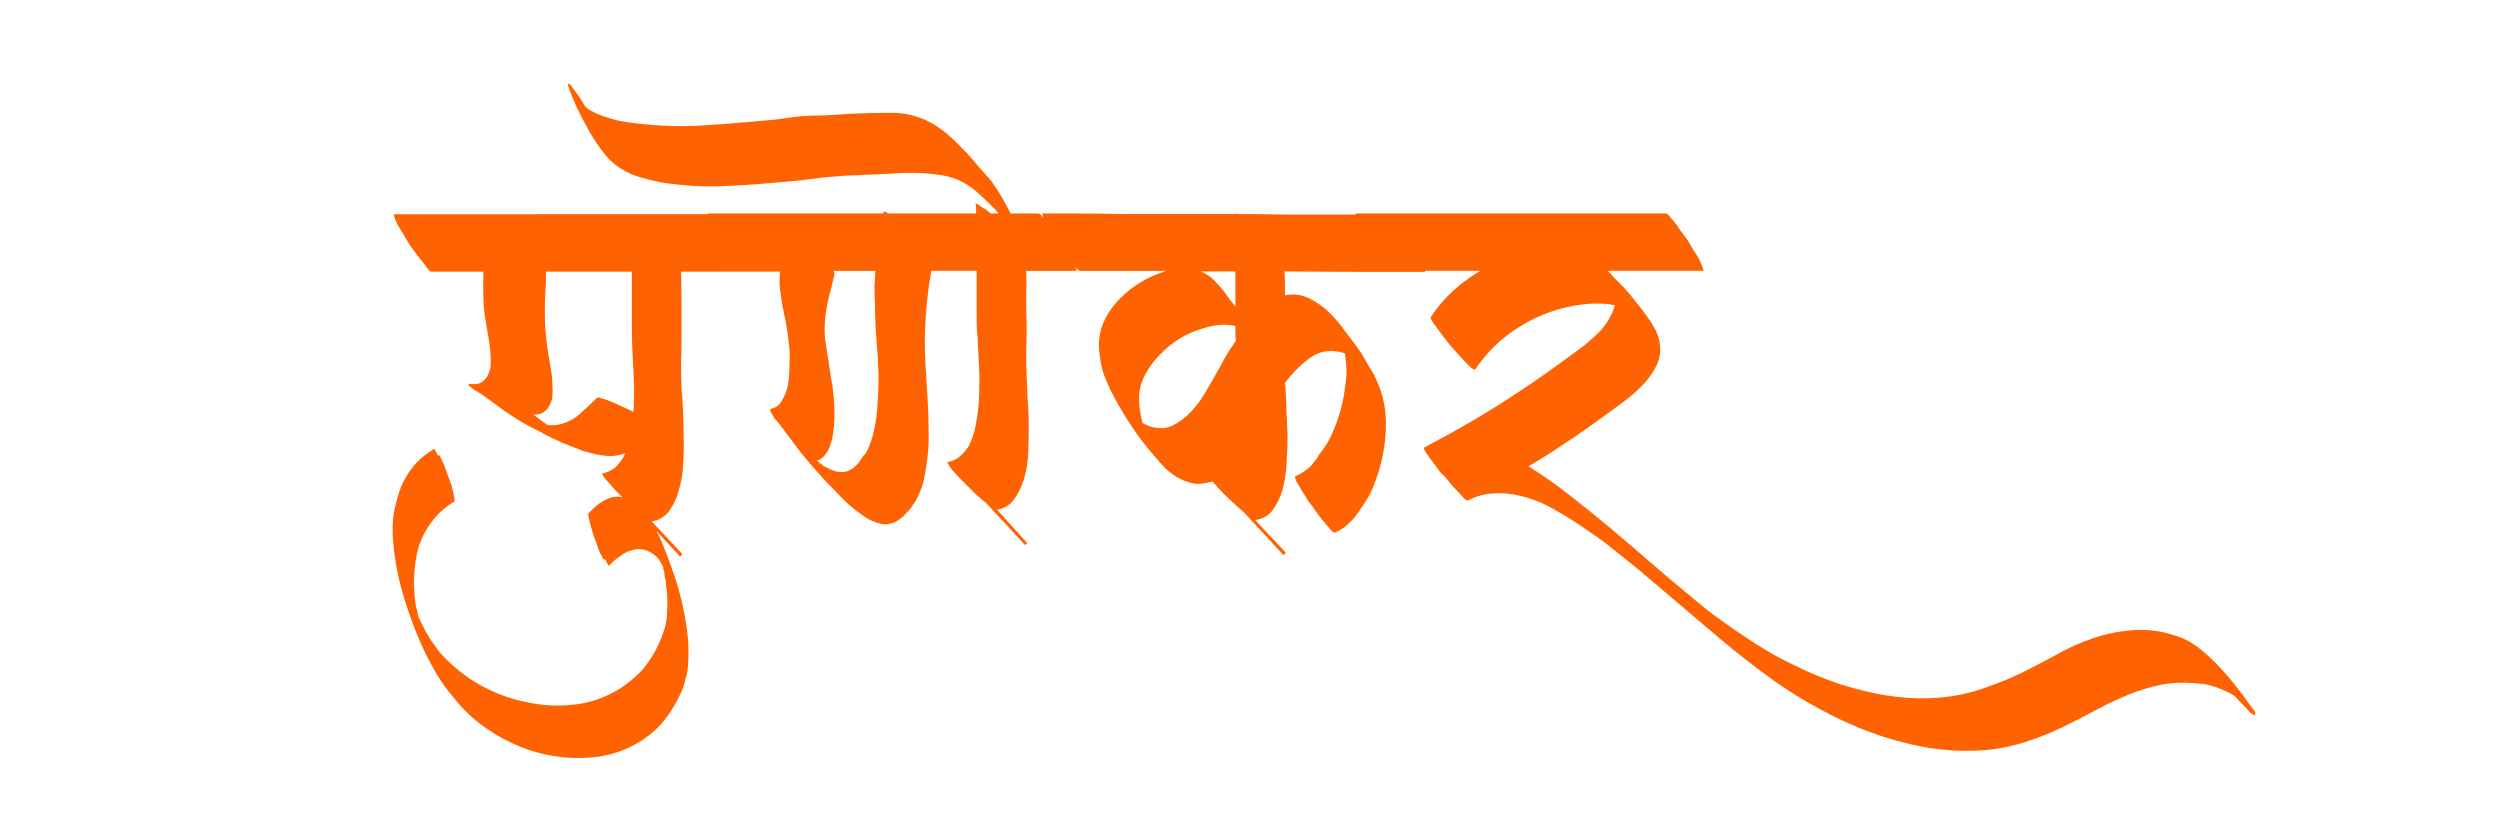 <?xml version="1.0" encoding="UTF-8" standalone="no"?>
<!-- Created with Inkscape (http://www.inkscape.org/) -->

<svg
   xmlns:dc="http://purl.org/dc/elements/1.1/"
   xmlns:cc="http://creativecommons.org/ns#"
   xmlns:rdf="http://www.w3.org/1999/02/22-rdf-syntax-ns#"
   xmlns:svg="http://www.w3.org/2000/svg"
   xmlns="http://www.w3.org/2000/svg"
   xmlns:sodipodi="http://sodipodi.sourceforge.net/DTD/sodipodi-0.dtd"
   xmlns:inkscape="http://www.inkscape.org/namespaces/inkscape"
   width="192"
   height="64"
   viewBox="0 0 50.8 16.933"
   version="1.1"
   id="svg8"
   inkscape:version="0.92.4 (5da689c313, 2019-01-14)"
   sodipodi:docname="app_title_2.svg">
  <defs
     id="defs2" />
  <sodipodi:namedview
     id="base"
     pagecolor="#ffffff"
     bordercolor="#666666"
     borderopacity="1.0"
     inkscape:pageopacity="0.0"
     inkscape:pageshadow="2"
     inkscape:zoom="2.8"
     inkscape:cx="45.353357"
     inkscape:cy="8.5717076"
     inkscape:document-units="px"
     inkscape:current-layer="layer1"
     showgrid="false"
     units="px"
     inkscape:snap-bbox="false"
     inkscape:snap-bbox-edge-midpoints="true"
     inkscape:window-width="1366"
     inkscape:window-height="705"
     inkscape:window-x="-8"
     inkscape:window-y="-8"
     inkscape:window-maximized="1" />
  <g
     inkscape:label="Layer 1"
     inkscape:groupmode="layer"
     id="layer1"
     transform="translate(0,-280.067)">
    <path
       style="font-style:normal;font-variant:normal;font-weight:bold;font-stretch:normal;font-size:18.667px;line-height:1.25;font-family:'AMS Manthan';-inkscape-font-specification:'AMS Manthan Bold';font-variant-ligatures:normal;font-variant-caps:normal;font-variant-numeric:normal;font-feature-settings:normal;text-align:start;letter-spacing:0.3px;word-spacing:0px;writing-mode:lr-tb;text-anchor:start;fill:#ff6200;fill-opacity:1;stroke:none;stroke-width:2.145"
       d="M 43.596 6.412 L 43.594 6.414 C 43.54 6.414 43.528 6.453 43.555 6.533 C 43.635 6.826 43.74 7.119 43.873 7.412 C 43.98 7.679 44.101 7.959 44.234 8.252 C 44.501 8.812 44.793 9.372 45.113 9.932 C 45.406 10.465 45.74 10.984 46.113 11.49 C 46.327 11.784 46.553 12.051 46.793 12.291 C 47.006 12.504 47.26 12.704 47.553 12.891 C 48.033 13.21 48.564 13.449 49.15 13.609 C 49.71 13.769 50.27 13.903 50.83 14.01 C 52.243 14.223 53.656 14.316 55.068 14.289 C 56.481 14.236 57.906 14.143 59.346 14.01 C 59.959 13.956 60.585 13.903 61.225 13.85 C 61.864 13.77 62.49 13.69 63.104 13.609 L 64.543 13.49 C 64.836 13.464 65.116 13.449 65.383 13.449 C 65.623 13.449 65.89 13.438 66.184 13.41 C 66.797 13.384 67.423 13.357 68.062 13.33 C 68.676 13.277 69.302 13.25 69.941 13.25 C 70.528 13.25 71.127 13.289 71.74 13.369 C 72.327 13.422 72.887 13.556 73.42 13.77 C 73.9 13.983 74.353 14.263 74.779 14.609 C 75.179 14.956 75.564 15.316 75.938 15.689 L 76.178 15.928 C 76.205 15.928 76.219 15.943 76.219 15.969 L 76.338 16.088 C 76.408 16.182 76.493 16.275 76.584 16.369 L 75.967 16.369 C 75.754 16.209 75.607 16.088 75.527 16.008 L 75.406 15.969 C 75.353 15.915 75.273 15.862 75.166 15.809 C 75.086 15.728 75.008 15.675 74.928 15.648 C 74.848 15.595 74.807 15.583 74.807 15.609 C 74.833 15.743 74.848 15.875 74.848 16.008 L 74.848 16.369 L 68.09 16.369 C 67.877 16.209 67.77 16.168 67.77 16.248 C 67.743 16.275 67.73 16.316 67.73 16.369 L 54.256 16.369 C 54.253 16.369 54.273 16.414 54.271 16.418 L 53.061 16.418 L 46.529 16.42 L 41.119 16.42 C 41.118 16.42 41.119 16.424 41.117 16.428 L 30.225 16.428 C 30.171 16.428 30.198 16.561 30.305 16.828 C 30.358 16.935 30.411 17.054 30.465 17.188 C 30.625 17.454 30.785 17.721 30.945 17.988 L 31.426 18.789 C 31.799 19.323 32.173 19.818 32.547 20.271 C 32.6 20.325 32.68 20.432 32.787 20.592 C 32.894 20.752 33.001 20.832 33.107 20.832 L 37.07 20.832 C 37.044 21.526 37.044 22.232 37.07 22.953 C 37.097 23.647 37.177 24.341 37.311 25.035 C 37.364 25.329 37.417 25.637 37.471 25.957 C 37.524 26.277 37.565 26.598 37.592 26.918 C 37.619 27.212 37.631 27.518 37.631 27.838 C 37.631 28.132 37.565 28.425 37.432 28.719 C 37.245 29.119 36.964 29.359 36.59 29.439 C 36.403 29.466 36.216 29.466 36.029 29.439 C 35.896 29.439 35.883 29.493 35.99 29.6 C 36.07 29.653 36.15 29.721 36.23 29.801 C 36.337 29.881 36.444 29.947 36.551 30 C 36.577 30 36.617 30.026 36.67 30.08 C 36.777 30.133 36.844 30.175 36.871 30.201 C 37.005 30.281 37.124 30.361 37.23 30.441 C 37.337 30.522 37.444 30.602 37.551 30.682 L 38.873 31.643 C 39.38 31.99 39.9 32.31 40.434 32.604 C 40.967 32.87 41.501 33.15 42.035 33.443 C 42.729 33.79 43.477 34.111 44.277 34.404 C 44.624 34.564 45.012 34.685 45.439 34.766 C 45.92 34.899 46.386 34.965 46.84 34.965 C 47.212 34.965 47.575 34.88 47.932 34.752 C 47.901 34.825 47.883 34.903 47.85 34.975 C 47.663 35.295 47.449 35.575 47.209 35.816 C 46.942 36.058 46.608 36.216 46.207 36.297 C 46.154 36.323 46.207 36.443 46.367 36.656 C 46.447 36.763 46.542 36.87 46.648 36.977 C 46.862 37.218 47.075 37.459 47.289 37.699 L 47.725 38.135 C 47.406 38.059 47.095 38.065 46.793 38.172 C 46.47 38.286 46.164 38.447 45.879 38.656 C 45.594 38.885 45.348 39.114 45.139 39.342 C 45.101 39.399 45.101 39.504 45.139 39.656 C 45.158 39.789 45.176 39.874 45.195 39.912 C 45.233 40.121 45.289 40.34 45.365 40.568 C 45.422 40.778 45.49 40.988 45.566 41.197 L 45.795 41.824 C 45.852 42.014 45.926 42.215 46.021 42.424 L 46.08 42.51 C 46.099 42.567 46.128 42.633 46.166 42.709 L 46.279 42.881 C 46.298 42.919 46.317 42.928 46.336 42.908 C 46.351 42.892 46.369 42.878 46.385 42.861 C 46.388 42.868 46.389 42.874 46.393 42.881 L 46.451 42.967 C 46.47 43.024 46.499 43.09 46.537 43.166 L 46.65 43.338 C 46.669 43.376 46.688 43.386 46.707 43.367 C 46.954 43.101 47.231 42.862 47.535 42.652 C 47.821 42.424 48.153 42.263 48.533 42.168 C 48.8 42.092 49.066 42.082 49.332 42.139 C 49.579 42.196 49.819 42.301 50.047 42.453 C 50.18 42.548 50.304 42.653 50.418 42.768 C 50.44 42.79 50.457 42.812 50.479 42.834 C 50.488 42.85 50.486 42.865 50.502 42.881 C 50.521 42.9 50.533 42.919 50.533 42.938 L 50.59 42.994 C 50.609 43.013 50.619 43.032 50.619 43.051 C 50.657 43.108 50.694 43.176 50.732 43.252 L 50.848 43.422 L 50.848 43.594 C 50.867 43.632 50.885 43.679 50.904 43.736 C 50.904 43.775 50.914 43.803 50.934 43.822 C 50.952 43.936 50.961 44.05 50.961 44.164 C 50.98 44.278 51.009 44.392 51.047 44.506 C 51.066 44.62 51.076 44.734 51.076 44.848 C 51.095 44.962 51.104 45.065 51.104 45.16 L 51.104 45.191 C 51.122 45.23 51.133 45.277 51.133 45.334 C 51.133 45.486 51.141 45.591 51.16 45.648 C 51.179 46.029 51.179 46.4 51.16 46.762 C 51.16 47.142 51.123 47.522 51.047 47.902 L 50.99 48.074 C 50.99 48.15 50.972 48.216 50.934 48.273 C 50.591 49.377 50.057 50.375 49.334 51.27 C 48.611 52.069 47.802 52.696 46.908 53.152 C 45.957 53.647 44.958 53.942 43.912 54.037 C 42.866 54.151 41.83 54.114 40.803 53.924 C 39.89 53.772 39.015 53.524 38.178 53.182 C 37.341 52.839 36.551 52.412 35.809 51.898 C 35.39 51.594 34.99 51.27 34.609 50.928 C 34.297 50.647 34.01 50.35 33.736 50.043 C 33.645 49.92 33.545 49.797 33.467 49.674 L 33.01 49.045 L 33.01 49.018 C 32.991 49.018 32.98 49.007 32.98 48.988 C 32.961 48.969 32.935 48.922 32.896 48.846 C 32.858 48.789 32.819 48.723 32.781 48.646 L 32.668 48.475 L 32.324 47.789 L 32.24 47.619 C 32.221 47.581 32.211 47.542 32.211 47.504 C 32.192 47.485 32.173 47.456 32.154 47.418 L 32.068 47.248 C 32.068 47.229 32.058 47.208 32.039 47.189 L 32.039 47.162 L 32.039 47.105 C 32.02 47.048 32.012 46.98 32.012 46.904 L 31.953 46.734 C 31.934 46.696 31.926 46.657 31.926 46.619 C 31.926 46.6 31.916 46.571 31.896 46.533 C 31.877 46.381 31.859 46.239 31.84 46.105 C 31.821 45.972 31.802 45.83 31.783 45.678 L 31.783 45.592 L 31.783 45.449 C 31.764 45.354 31.754 45.212 31.754 45.021 C 31.735 44.755 31.735 44.479 31.754 44.193 C 31.773 43.813 31.812 43.423 31.869 43.023 C 31.926 42.624 32.011 42.234 32.125 41.854 C 32.372 41.131 32.725 40.485 33.182 39.914 C 33.638 39.324 34.189 38.839 34.836 38.459 C 34.874 38.421 34.874 38.324 34.836 38.172 C 34.798 38.001 34.779 37.906 34.779 37.887 C 34.741 37.677 34.694 37.469 34.637 37.26 L 34.408 36.631 C 34.408 36.612 34.371 36.509 34.295 36.318 L 34.066 35.689 C 33.971 35.48 33.885 35.29 33.809 35.119 C 33.732 34.948 33.677 34.872 33.639 34.891 C 33.613 34.906 33.592 34.924 33.566 34.939 C 33.524 34.847 33.477 34.744 33.439 34.66 C 33.363 34.489 33.308 34.413 33.27 34.432 C 32.337 34.983 31.613 35.716 31.1 36.629 C 30.833 37.085 30.633 37.57 30.5 38.084 C 30.348 38.579 30.234 39.082 30.158 39.596 C 30.101 40.166 30.091 40.748 30.129 41.338 C 30.167 41.909 30.235 42.478 30.33 43.049 C 30.482 44 30.701 44.933 30.986 45.846 C 31.272 46.778 31.594 47.692 31.955 48.586 C 32.393 49.689 32.917 50.746 33.525 51.754 C 33.866 52.329 34.256 52.864 34.686 53.367 C 35.123 53.936 35.606 54.469 36.148 54.953 C 36.986 55.695 37.908 56.312 38.916 56.807 C 39.905 57.32 40.943 57.681 42.027 57.891 C 43.055 58.1 44.092 58.168 45.139 58.092 C 46.185 58.035 47.192 57.787 48.162 57.35 C 49.094 56.931 49.932 56.331 50.674 55.551 C 51.054 55.113 51.387 54.647 51.672 54.152 C 51.957 53.677 52.205 53.173 52.414 52.641 C 52.471 52.45 52.519 52.261 52.557 52.07 C 52.614 51.899 52.661 51.718 52.699 51.527 C 52.756 51.166 52.785 50.805 52.785 50.443 C 52.804 49.987 52.796 49.521 52.758 49.045 C 52.72 48.588 52.662 48.132 52.586 47.676 C 52.358 46.287 51.997 44.907 51.502 43.537 C 51.274 42.89 51.026 42.244 50.76 41.598 C 50.638 41.294 50.497 41.004 50.344 40.725 L 52.141 42.666 L 52.34 42.504 L 49.977 39.98 L 50.016 39.98 C 50.577 39.874 51.017 39.593 51.338 39.139 C 51.658 38.684 51.886 38.202 52.02 37.695 C 52.233 37.001 52.354 36.308 52.381 35.613 C 52.433 34.892 52.447 34.183 52.42 33.488 C 52.42 32.874 52.408 32.246 52.381 31.605 C 52.354 30.964 52.313 30.337 52.26 29.723 C 52.233 29.082 52.221 28.44 52.221 27.799 C 52.248 27.158 52.26 26.516 52.26 25.875 L 52.26 23.352 C 52.26 22.525 52.247 21.684 52.221 20.83 L 55.41 20.83 C 55.411 20.83 55.409 20.826 55.41 20.826 L 59.811 20.826 C 59.787 21.15 59.773 21.465 59.773 21.766 C 59.8 22.085 59.839 22.419 59.893 22.766 C 59.946 23.219 60.026 23.672 60.133 24.125 C 60.239 24.551 60.32 24.99 60.373 25.443 C 60.426 25.657 60.453 25.871 60.453 26.084 C 60.48 26.271 60.507 26.47 60.533 26.684 C 60.56 27.163 60.56 27.643 60.533 28.123 C 60.533 28.603 60.494 29.083 60.414 29.562 C 60.334 29.936 60.186 30.308 59.973 30.682 C 59.786 31.055 59.481 31.281 59.055 31.361 C 59.055 31.495 59.094 31.614 59.174 31.721 L 59.414 32.121 C 59.521 32.228 59.628 32.347 59.734 32.48 C 60.321 33.253 60.893 34.013 61.453 34.76 C 62.04 35.479 62.651 36.186 63.291 36.879 C 63.744 37.332 64.185 37.785 64.611 38.238 C 65.064 38.691 65.557 39.103 66.09 39.477 C 66.623 39.876 67.183 40.117 67.77 40.197 C 68.249 40.224 68.69 40.063 69.09 39.717 C 69.223 39.637 69.343 39.53 69.449 39.396 C 69.582 39.263 69.702 39.131 69.809 38.998 C 69.942 38.811 70.061 38.636 70.168 38.477 C 70.275 38.317 70.367 38.131 70.447 37.918 C 70.634 37.545 70.768 37.158 70.848 36.758 C 70.928 36.358 70.995 35.973 71.049 35.6 C 71.182 34.747 71.234 33.906 71.207 33.08 C 71.207 32.254 71.18 31.428 71.127 30.602 C 71.074 29.749 71.022 28.882 70.969 28.002 C 70.915 27.122 70.901 26.257 70.928 25.404 C 70.981 23.832 71.142 22.285 71.408 20.766 L 74.887 20.766 L 74.887 24.404 C 74.887 24.937 74.914 25.483 74.967 26.043 L 75.047 27.643 C 75.1 28.362 75.115 29.095 75.088 29.842 C 75.088 30.561 75.034 31.268 74.928 31.961 C 74.874 32.308 74.807 32.668 74.727 33.041 C 74.62 33.414 74.488 33.773 74.328 34.119 C 74.142 34.439 73.915 34.719 73.648 34.959 C 73.382 35.199 73.048 35.359 72.648 35.439 C 72.622 35.439 72.634 35.479 72.688 35.559 L 72.848 35.799 L 73.008 36.041 L 73.088 36.121 C 73.301 36.361 73.515 36.588 73.729 36.801 L 74.367 37.439 C 74.74 37.839 75.154 38.212 75.607 38.559 L 78.605 41.797 L 78.766 41.639 L 76.447 39.08 L 76.486 39.08 C 77.046 38.973 77.472 38.706 77.766 38.279 C 78.085 37.826 78.324 37.346 78.484 36.84 C 78.698 36.147 78.819 35.455 78.846 34.762 C 78.873 34.042 78.885 33.336 78.885 32.643 C 78.885 32.03 78.858 31.403 78.805 30.764 C 78.778 30.124 78.751 29.498 78.725 28.885 C 78.698 28.245 78.686 27.605 78.686 26.965 C 78.712 26.325 78.725 25.687 78.725 25.047 C 78.698 24.327 78.686 23.621 78.686 22.928 C 78.712 22.208 78.712 21.487 78.686 20.768 L 80.244 20.768 L 82.523 20.768 C 82.568 20.768 82.542 20.665 82.477 20.5 C 82.502 20.53 82.508 20.534 82.537 20.568 C 82.644 20.702 82.751 20.768 82.857 20.768 L 89.414 20.768 C 89.041 20.901 88.722 21.02 88.455 21.127 C 87.149 21.713 86.096 22.527 85.297 23.566 C 84.924 24.046 84.629 24.606 84.416 25.246 C 84.336 25.593 84.284 25.939 84.258 26.285 C 84.258 26.632 84.285 26.978 84.338 27.324 C 84.391 27.777 84.484 28.218 84.617 28.645 C 84.777 29.071 84.95 29.483 85.137 29.883 C 85.51 30.629 85.949 31.404 86.455 32.203 C 87.095 33.216 87.816 34.176 88.615 35.082 C 88.855 35.375 89.121 35.668 89.414 35.961 C 89.734 36.254 90.068 36.493 90.414 36.68 C 90.787 36.866 91.16 37 91.533 37.08 C 91.933 37.133 92.347 37.095 92.773 36.961 L 92.854 36.961 C 92.88 36.934 92.919 36.92 92.973 36.92 C 93.159 37.133 93.359 37.358 93.572 37.598 L 94.213 38.238 L 95.412 39.316 L 98.41 42.557 L 98.609 42.396 L 96.252 39.877 L 96.291 39.877 C 96.877 39.77 97.318 39.505 97.611 39.078 C 97.931 38.625 98.17 38.131 98.33 37.598 C 98.517 36.905 98.624 36.213 98.65 35.52 C 98.704 34.8 98.73 34.093 98.73 33.4 L 98.65 31.561 L 98.57 29.643 C 98.57 29.589 98.556 29.548 98.529 29.521 L 98.529 29.361 C 99.089 28.615 99.73 27.976 100.449 27.443 C 101.196 26.91 102.036 26.776 102.969 27.043 C 103.022 27.043 103.049 27.058 103.049 27.084 L 103.127 27.084 C 103.207 27.617 103.248 28.149 103.248 28.682 C 103.195 29.428 103.088 30.176 102.928 30.922 C 102.768 31.642 102.541 32.334 102.248 33 C 102.008 33.613 101.689 34.173 101.289 34.68 C 101.236 34.76 101.168 34.852 101.088 34.959 C 101.035 35.039 100.983 35.132 100.93 35.238 C 100.85 35.318 100.769 35.413 100.689 35.52 C 100.636 35.6 100.568 35.68 100.488 35.76 C 100.142 36.08 99.757 36.331 99.33 36.518 C 99.277 36.544 99.304 36.678 99.41 36.918 C 99.543 37.131 99.69 37.385 99.85 37.678 C 100.036 37.944 100.197 38.198 100.33 38.438 C 100.49 38.651 100.583 38.77 100.609 38.797 C 100.956 39.303 101.341 39.81 101.768 40.316 C 101.794 40.316 101.875 40.409 102.008 40.596 C 102.168 40.782 102.289 40.864 102.369 40.838 C 102.609 40.731 102.821 40.61 103.008 40.477 C 103.221 40.317 103.421 40.144 103.607 39.957 C 103.767 39.797 103.914 39.624 104.047 39.438 C 104.18 39.251 104.314 39.053 104.447 38.84 C 104.9 38.227 105.246 37.558 105.486 36.838 C 105.78 36.038 105.994 35.212 106.127 34.359 C 106.26 33.506 106.299 32.654 106.246 31.801 C 106.166 30.895 105.954 30.056 105.607 29.283 C 105.447 28.883 105.248 28.509 105.008 28.162 L 104.367 27.045 C 103.994 26.512 103.607 25.993 103.207 25.486 C 102.834 24.953 102.422 24.457 101.969 24.004 C 101.516 23.551 100.995 23.18 100.408 22.887 C 99.822 22.593 99.196 22.511 98.529 22.645 L 98.529 21.766 C 98.529 21.446 98.517 21.126 98.49 20.807 C 100.756 20.833 102.849 20.846 104.768 20.846 L 109.244 20.846 C 109.268 20.846 109.274 20.812 109.266 20.766 L 113.521 20.766 C 111.949 21.672 110.684 22.846 109.725 24.285 C 109.671 24.365 109.723 24.512 109.883 24.725 C 109.936 24.831 110.004 24.924 110.084 25.004 C 110.457 25.537 110.83 26.029 111.203 26.482 L 111.844 27.203 C 112.057 27.443 112.269 27.67 112.482 27.883 L 112.762 28.162 C 112.948 28.322 113.07 28.376 113.123 28.322 C 114.029 26.963 115.187 25.857 116.6 25.004 C 118.039 24.124 119.573 23.578 121.199 23.365 C 122.132 23.232 123.012 23.244 123.838 23.404 C 123.731 23.777 123.571 24.138 123.357 24.484 C 123.171 24.831 122.93 25.15 122.637 25.443 C 122.21 25.87 121.757 26.269 121.277 26.643 C 120.798 26.989 120.305 27.35 119.799 27.723 C 117.693 29.269 115.481 30.735 113.162 32.121 C 112.522 32.494 111.869 32.867 111.203 33.24 C 110.563 33.587 109.896 33.947 109.203 34.32 C 109.15 34.347 109.191 34.467 109.324 34.68 C 109.457 34.893 109.631 35.132 109.844 35.398 C 110.03 35.638 110.203 35.879 110.363 36.119 C 110.55 36.332 110.669 36.452 110.723 36.479 C 110.936 36.719 111.136 36.957 111.322 37.197 C 111.536 37.437 111.75 37.664 111.963 37.877 C 112.016 37.93 112.109 38.037 112.242 38.197 C 112.402 38.357 112.522 38.411 112.602 38.357 C 113.215 38.038 113.843 37.865 114.482 37.838 C 115.149 37.785 115.814 37.838 116.48 37.998 C 117.44 38.211 118.346 38.572 119.199 39.078 C 120.052 39.558 120.878 40.077 121.678 40.637 C 121.784 40.69 121.877 40.756 121.957 40.836 C 122.064 40.889 122.158 40.957 122.238 41.037 C 122.345 41.09 122.452 41.157 122.559 41.236 L 122.637 41.316 C 122.664 41.316 122.69 41.328 122.717 41.355 C 122.744 41.382 122.77 41.396 122.797 41.396 L 123.996 42.355 L 125.197 43.314 C 125.597 43.634 125.997 43.968 126.396 44.314 C 127.996 45.674 129.582 47.021 131.154 48.354 C 132.727 49.713 134.364 51.004 136.07 52.23 C 137.67 53.35 139.363 54.337 141.148 55.189 C 142.934 56.042 144.786 56.683 146.705 57.109 C 148.544 57.536 150.437 57.668 152.383 57.508 C 153.396 57.401 154.355 57.201 155.262 56.908 C 156.195 56.615 157.113 56.255 158.02 55.828 C 158.952 55.375 159.859 54.909 160.738 54.43 C 161.645 53.95 162.565 53.524 163.498 53.15 C 164.271 52.857 165.058 52.631 165.857 52.471 C 166.684 52.337 167.522 52.311 168.375 52.391 C 168.562 52.417 168.735 52.432 168.895 52.432 C 169.081 52.458 169.269 52.497 169.455 52.551 C 170.041 52.711 170.575 52.923 171.055 53.189 C 171.108 53.216 171.147 53.243 171.174 53.27 L 171.334 53.35 C 171.494 53.509 171.64 53.67 171.773 53.83 L 172.254 54.311 C 172.281 54.364 172.373 54.469 172.533 54.629 C 172.72 54.789 172.839 54.842 172.893 54.789 C 172.973 54.709 172.933 54.577 172.773 54.391 L 172.533 54.07 C 171.76 52.951 170.92 51.911 170.014 50.951 C 169.747 50.685 169.481 50.431 169.215 50.191 C 168.948 49.951 168.668 49.725 168.375 49.512 C 168.028 49.272 167.67 49.072 167.297 48.912 C 166.95 48.779 166.576 48.659 166.176 48.553 C 165.35 48.34 164.511 48.259 163.658 48.312 C 162.832 48.366 162.018 48.5 161.219 48.713 C 160.206 49.006 159.234 49.391 158.301 49.871 C 157.368 50.378 156.435 50.872 155.502 51.352 C 154.569 51.831 153.609 52.243 152.623 52.59 C 151.664 52.963 150.665 53.231 149.625 53.391 C 148.506 53.55 147.385 53.59 146.266 53.51 C 145.173 53.43 144.081 53.257 142.988 52.99 C 141.762 52.697 140.561 52.31 139.389 51.83 C 138.243 51.35 137.11 50.804 135.99 50.191 C 135.431 49.872 134.885 49.538 134.352 49.191 C 133.818 48.845 133.285 48.486 132.752 48.113 C 132.219 47.74 131.7 47.367 131.193 46.994 C 130.714 46.621 130.207 46.207 129.674 45.754 C 128.634 44.901 127.609 44.034 126.596 43.154 C 125.583 42.275 124.569 41.41 123.557 40.557 C 122.544 39.704 121.506 38.863 120.439 38.037 C 119.4 37.211 118.321 36.453 117.201 35.76 C 117.654 35.493 118.093 35.226 118.52 34.959 C 118.946 34.693 119.372 34.412 119.799 34.119 C 120.385 33.746 120.958 33.361 121.518 32.961 L 123.197 31.762 L 124.717 30.641 C 125.223 30.241 125.689 29.814 126.115 29.361 C 126.488 28.935 126.795 28.482 127.035 28.002 C 127.275 27.496 127.355 26.95 127.275 26.363 C 127.222 25.99 127.115 25.644 126.955 25.324 C 126.795 25.004 126.61 24.697 126.396 24.404 C 126.103 23.978 125.796 23.578 125.477 23.205 C 125.183 22.805 124.864 22.418 124.518 22.045 L 123.877 21.406 C 123.69 21.193 123.491 20.979 123.277 20.766 L 130.594 20.766 C 130.647 20.766 130.62 20.646 130.514 20.406 L 130.354 20.006 C 130.194 19.713 130.035 19.447 129.875 19.207 L 129.395 18.406 C 129.208 18.14 129.021 17.888 128.834 17.648 C 128.674 17.382 128.489 17.129 128.275 16.889 C 128.222 16.835 128.142 16.74 128.035 16.607 C 127.929 16.448 127.821 16.369 127.715 16.369 L 103.967 16.369 C 103.946 16.369 103.947 16.407 103.951 16.447 L 101.49 16.447 L 98.293 16.447 C 97.147 16.421 95.973 16.408 94.773 16.408 L 94.693 16.369 L 94.654 16.369 L 94.654 16.408 L 90.256 16.408 L 86.139 16.408 C 84.833 16.382 83.646 16.369 82.58 16.369 L 79.941 16.369 C 79.895 16.369 79.921 16.487 79.994 16.686 C 79.967 16.652 79.958 16.646 79.926 16.607 C 79.819 16.448 79.714 16.369 79.607 16.369 L 77.498 16.369 C 77.484 16.343 77.474 16.316 77.459 16.289 L 76.98 15.408 C 76.821 15.115 76.646 14.822 76.459 14.529 C 76.326 14.369 76.221 14.209 76.141 14.049 C 76.034 13.889 75.913 13.743 75.779 13.609 L 75.74 13.57 L 75.621 13.449 C 75.594 13.396 75.527 13.316 75.42 13.209 C 75.34 13.102 75.26 13.01 75.18 12.93 C 75.073 12.823 74.98 12.716 74.9 12.609 C 74.714 12.396 74.541 12.196 74.381 12.01 C 74.194 11.797 73.994 11.584 73.781 11.371 C 73.435 10.998 73.089 10.664 72.742 10.371 C 72.369 10.051 71.969 9.759 71.543 9.492 C 70.557 8.932 69.502 8.652 68.383 8.652 C 67.237 8.652 66.118 8.679 65.025 8.732 C 64.386 8.786 63.745 8.825 63.105 8.852 C 62.466 8.852 61.827 8.878 61.188 8.932 C 60.574 9.012 59.987 9.092 59.428 9.172 C 58.841 9.225 58.242 9.279 57.629 9.332 C 56.19 9.465 54.764 9.573 53.352 9.652 C 51.939 9.706 50.512 9.652 49.072 9.492 C 48.513 9.439 47.967 9.359 47.434 9.252 C 46.874 9.119 46.328 8.946 45.795 8.732 L 45.314 8.492 C 45.155 8.412 45.008 8.305 44.875 8.172 C 44.848 8.145 44.809 8.079 44.756 7.973 L 44.355 7.332 L 43.875 6.693 L 43.836 6.613 L 43.715 6.492 C 43.662 6.439 43.622 6.412 43.596 6.412 z M 63.932 20.768 L 67.129 20.768 C 67.102 21.194 67.077 21.606 67.051 22.006 C 67.051 22.406 67.063 22.818 67.09 23.244 C 67.09 24.177 67.129 25.11 67.209 26.043 C 67.289 26.976 67.342 27.911 67.369 28.844 C 67.369 29.537 67.342 30.243 67.289 30.963 C 67.262 31.656 67.17 32.348 67.01 33.041 C 66.876 33.654 66.677 34.212 66.41 34.719 C 66.357 34.772 66.318 34.828 66.291 34.881 L 66.25 34.881 C 66.117 35.094 65.97 35.308 65.811 35.521 C 65.651 35.708 65.463 35.867 65.25 36 C 65.063 36.107 64.878 36.173 64.691 36.199 C 64.505 36.199 64.317 36.184 64.131 36.158 C 63.998 36.105 63.878 36.066 63.771 36.039 L 63.451 35.879 C 63.398 35.826 63.332 35.799 63.252 35.799 C 63.199 35.772 63.145 35.733 63.092 35.68 L 62.973 35.559 L 62.932 35.559 C 62.878 35.505 62.825 35.468 62.771 35.441 L 62.652 35.32 C 62.919 35.24 63.131 35.082 63.291 34.842 C 63.478 34.602 63.611 34.334 63.691 34.041 C 63.798 33.748 63.864 33.441 63.891 33.121 C 63.944 32.801 63.971 32.523 63.971 32.283 C 63.998 31.91 63.998 31.55 63.971 31.203 C 63.971 30.857 63.944 30.496 63.891 30.123 C 63.864 29.75 63.812 29.391 63.732 29.045 C 63.679 28.698 63.626 28.338 63.572 27.965 C 63.519 27.618 63.465 27.285 63.412 26.965 C 63.359 26.618 63.305 26.258 63.252 25.885 C 63.225 25.485 63.225 25.085 63.252 24.686 C 63.279 24.259 63.332 23.847 63.412 23.447 C 63.492 23.047 63.585 22.648 63.691 22.248 C 63.798 21.848 63.891 21.449 63.971 21.049 C 63.998 20.996 63.985 20.901 63.932 20.768 z M 92.053 20.809 L 94.732 20.809 L 94.732 23.527 C 94.599 23.341 94.465 23.168 94.332 23.008 L 93.932 22.447 C 93.665 22.101 93.385 21.781 93.092 21.488 C 92.799 21.195 92.453 20.969 92.053 20.809 z M 41.875 20.83 L 48.451 20.83 L 48.451 25.234 C 48.451 25.769 48.466 26.318 48.492 26.879 C 48.519 27.413 48.545 27.96 48.572 28.521 C 48.625 29.243 48.638 29.964 48.611 30.686 C 48.611 30.992 48.597 31.294 48.578 31.596 C 48.478 31.545 48.385 31.486 48.281 31.439 C 47.988 31.306 47.694 31.173 47.4 31.039 C 47.133 30.906 46.854 30.787 46.561 30.68 C 46.507 30.653 46.374 30.612 46.16 30.559 C 45.947 30.478 45.813 30.466 45.76 30.52 C 45.333 30.947 44.891 31.359 44.438 31.76 C 43.984 32.16 43.45 32.427 42.836 32.561 C 42.702 32.587 42.569 32.604 42.436 32.604 L 42.035 32.604 L 41.955 32.561 C 41.768 32.427 41.596 32.308 41.436 32.201 C 41.275 32.068 41.101 31.934 40.914 31.801 C 41.154 31.801 41.368 31.76 41.555 31.68 C 41.768 31.573 41.943 31.413 42.076 31.199 C 42.236 30.959 42.329 30.692 42.355 30.398 C 42.382 30.078 42.382 29.772 42.355 29.479 C 42.355 29.158 42.329 28.838 42.275 28.518 C 42.222 28.197 42.169 27.877 42.115 27.557 C 42.035 27.103 41.969 26.661 41.916 26.234 C 41.863 25.781 41.822 25.327 41.795 24.873 C 41.768 24.179 41.768 23.514 41.795 22.873 C 41.848 22.206 41.875 21.524 41.875 20.83 z M 94.123 24.904 C 94.33 24.919 94.533 24.95 94.732 25.004 L 94.732 25.045 L 94.732 25.164 L 94.732 25.645 C 94.732 25.804 94.745 25.963 94.771 26.123 C 94.505 26.496 94.252 26.883 94.012 27.283 C 93.798 27.683 93.586 28.068 93.373 28.441 C 93.107 28.921 92.8 29.455 92.453 30.041 C 92.133 30.601 91.76 31.107 91.334 31.561 C 90.908 32.014 90.428 32.374 89.895 32.641 C 89.388 32.881 88.801 32.893 88.135 32.68 C 88.001 32.626 87.828 32.546 87.615 32.439 C 87.588 32.386 87.576 32.335 87.576 32.281 C 87.416 31.695 87.336 31.081 87.336 30.441 C 87.363 29.828 87.521 29.256 87.814 28.723 C 88.108 28.163 88.482 27.656 88.936 27.203 C 89.868 26.217 90.987 25.537 92.293 25.164 C 92.693 25.031 93.092 24.951 93.492 24.924 C 93.705 24.897 93.916 24.889 94.123 24.904 z M 32.098 47.361 C 32.098 47.38 32.106 47.391 32.125 47.391 L 32.125 47.418 C 32.144 47.494 32.163 47.552 32.182 47.59 C 32.182 47.628 32.155 47.552 32.098 47.361 z "
       id="path892"
       transform="matrix(0.265,0,0,0.265,0,280.067)"
       inkscape:export-xdpi="250"
       inkscape:export-ydpi="250" />
    <flowRoot
       xml:space="preserve"
       id="flowRoot819"
       style="fill:black;fill-opacity:1;stroke:none;font-family:Raleway;font-style:normal;font-weight:bold;font-size:18.667px;line-height:1.25;letter-spacing:0.3px;word-spacing:0px;-inkscape-font-specification:'Raleway Bold';font-stretch:normal;font-variant:normal;text-anchor:start;text-align:start;writing-mode:lr;font-variant-ligatures:normal;font-variant-caps:normal;font-variant-numeric:normal;font-feature-settings:normal"><flowRegion
         id="flowRegion821"><rect
           id="rect823"
           width="81.317"
           height="41.416"
           x="-113.137"
           y="73.091" /></flowRegion><flowPara
         id="flowPara825" /></flowRoot>    <flowRoot
       xml:space="preserve"
       id="flowRoot827"
       style="fill:black;fill-opacity:1;stroke:none;font-family:Raleway;font-style:normal;font-weight:bold;font-size:18.667px;line-height:1.25;letter-spacing:0.3px;word-spacing:0px;-inkscape-font-specification:'Raleway Bold';font-stretch:normal;font-variant:normal;text-anchor:start;text-align:start;writing-mode:lr;font-variant-ligatures:normal;font-variant-caps:normal;font-variant-numeric:normal;font-feature-settings:normal"><flowRegion
         id="flowRegion829"><rect
           id="rect831"
           width="116.673"
           height="62.629"
           x="-107.581"
           y="64.505" /></flowRegion><flowPara
         id="flowPara833" /></flowRoot>    <flowRoot
       xml:space="preserve"
       id="flowRoot848"
       style="fill:black;fill-opacity:1;stroke:none;font-family:Raleway;font-style:normal;font-weight:bold;font-size:18.667px;line-height:1.25;letter-spacing:0.3px;word-spacing:0px;-inkscape-font-specification:'Raleway Bold';font-stretch:normal;font-variant:normal;text-anchor:start;text-align:start;writing-mode:lr;font-variant-ligatures:normal;font-variant-caps:normal;font-variant-numeric:normal;font-feature-settings:normal"><flowRegion
         id="flowRegion850"><rect
           id="rect852"
           width="74.643"
           height="50"
           x="-157.143"
           y="75.786" /></flowRegion><flowPara
         id="flowPara854" /></flowRoot>    <flowRoot
       xml:space="preserve"
       id="flowRoot1542"
       style="fill:black;fill-opacity:1;stroke:none;font-family:'AMS Manthan';font-style:normal;font-weight:bold;font-size:18.667px;line-height:1.25;letter-spacing:0.3px;word-spacing:0px;-inkscape-font-specification:'AMS Manthan Bold';font-stretch:normal;font-variant:normal;text-anchor:start;text-align:start;writing-mode:lr;font-variant-ligatures:normal;font-variant-caps:normal;font-variant-numeric:normal;font-feature-settings:normal;"><flowRegion
         id="flowRegion1544"
         style="-inkscape-font-specification:'AMS Manthan Bold';font-family:'AMS Manthan';font-weight:bold;font-style:normal;font-stretch:normal;font-variant:normal;"><rect
           id="rect1546"
           width="151.429"
           height="32.857"
           x="-59.286"
           y="106.143"
           style="-inkscape-font-specification:'AMS Manthan Bold';font-family:'AMS Manthan';font-weight:bold;font-style:normal;font-stretch:normal;font-variant:normal;" /></flowRegion><flowPara
         id="flowPara1548"></flowPara></flowRoot>  </g>
</svg>
